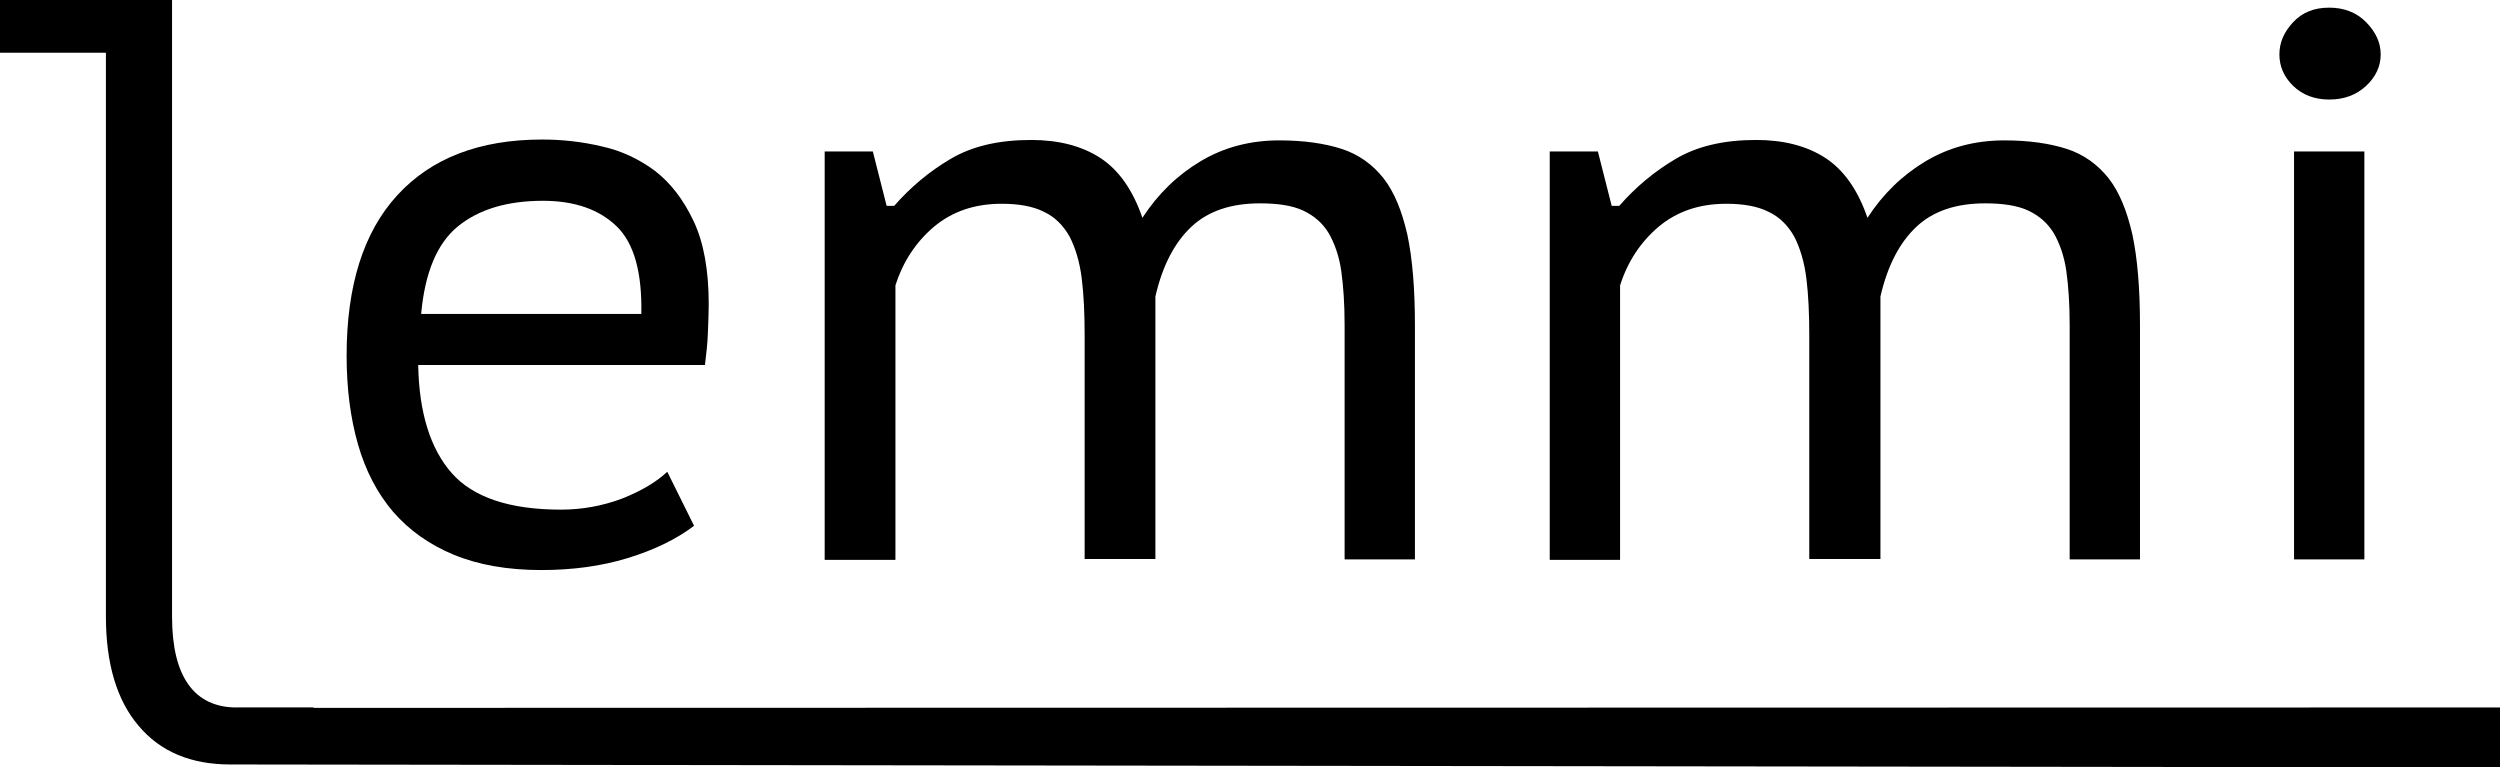 <svg width="215" height="66" viewBox="0 0 215 66" fill="none" xmlns="http://www.w3.org/2000/svg">
<path d="M59.69 45.219C58.142 46.39 56.234 47.305 53.966 48C51.698 48.695 49.214 49.024 46.55 49.024C43.67 49.024 41.15 48.585 39.026 47.707C36.901 46.829 35.173 45.585 33.805 44.012C32.437 42.402 31.429 40.463 30.781 38.195C30.133 35.927 29.809 33.402 29.809 30.585C29.809 24.585 31.249 19.976 34.165 16.793C37.081 13.61 41.222 12 46.622 12C48.314 12 50.042 12.183 51.734 12.585C53.426 12.951 54.974 13.683 56.342 14.707C57.71 15.768 58.79 17.195 59.654 19.024C60.518 20.854 60.95 23.232 60.95 26.159C60.95 26.854 60.914 27.695 60.878 28.646C60.842 29.598 60.734 30.512 60.626 31.39H35.965C36.038 35.488 37.01 38.598 38.846 40.683C40.682 42.768 43.814 43.829 48.242 43.829C50.078 43.829 51.842 43.5 53.498 42.878C55.154 42.219 56.45 41.451 57.386 40.573L59.69 45.219ZM55.154 27C55.226 23.451 54.542 20.927 53.03 19.463C51.518 18 49.394 17.268 46.694 17.268C43.634 17.268 41.186 18 39.386 19.463C37.586 20.927 36.541 23.451 36.218 27H55.154Z" fill="black"/>
<path d="M93.279 48.11V28.866C93.279 27 93.207 25.354 93.027 23.927C92.847 22.5 92.487 21.329 91.983 20.341C91.443 19.39 90.723 18.659 89.787 18.22C88.851 17.744 87.627 17.524 86.151 17.524C83.811 17.524 81.903 18.183 80.319 19.5C78.771 20.817 77.655 22.5 77.007 24.549V48.146H70.922V13.024H75.063L76.251 17.707H76.899C78.303 16.098 79.923 14.744 81.723 13.683C83.559 12.585 85.863 12.037 88.671 12.037C91.047 12.037 93.027 12.549 94.611 13.573C96.195 14.598 97.419 16.317 98.247 18.732C99.579 16.683 101.236 15.073 103.252 13.866C105.268 12.659 107.536 12.073 110.02 12.073C112.108 12.073 113.908 12.329 115.384 12.805C116.86 13.28 118.048 14.159 118.984 15.329C119.92 16.537 120.568 18.146 121.036 20.195C121.468 22.244 121.684 24.841 121.684 27.951V48.11H115.636V27.915C115.636 26.122 115.528 24.585 115.348 23.305C115.168 22.024 114.772 20.927 114.268 20.049C113.728 19.171 113.008 18.549 112.072 18.11C111.136 17.671 109.876 17.488 108.364 17.488C105.88 17.488 103.9 18.146 102.46 19.5C101.02 20.854 99.975 22.829 99.364 25.5V48.073H93.279V48.11Z" fill="black"/>
<path d="M155.598 48.11V28.866C155.598 27 155.526 25.354 155.346 23.927C155.166 22.5 154.806 21.329 154.302 20.341C153.762 19.39 153.042 18.659 152.106 18.22C151.17 17.744 149.946 17.524 148.47 17.524C146.13 17.524 144.222 18.183 142.638 19.5C141.09 20.817 139.974 22.5 139.326 24.549V48.146H133.277V13.024H137.417L138.606 17.707H139.254C140.658 16.098 142.278 14.744 144.078 13.683C145.914 12.585 148.218 12.037 151.026 12.037C153.402 12.037 155.382 12.549 156.966 13.573C158.55 14.598 159.774 16.317 160.602 18.732C161.934 16.683 163.59 15.073 165.607 13.866C167.623 12.659 169.891 12.073 172.375 12.073C174.463 12.073 176.263 12.329 177.739 12.805C179.215 13.28 180.403 14.159 181.339 15.329C182.275 16.537 182.923 18.146 183.391 20.195C183.823 22.244 184.039 24.841 184.039 27.951V48.11H177.991V27.915C177.991 26.122 177.883 24.585 177.703 23.305C177.523 22.024 177.127 20.927 176.623 20.049C176.083 19.171 175.363 18.549 174.427 18.11C173.491 17.671 172.231 17.488 170.719 17.488C168.235 17.488 166.255 18.146 164.814 19.5C163.374 20.854 162.33 22.829 161.718 25.5V48.073H155.598V48.11Z" fill="black"/>
<path d="M196.028 4.683C196.028 3.658 196.424 2.744 197.216 1.902C198.008 1.061 199.016 0.658 200.312 0.658C201.572 0.658 202.652 1.061 203.48 1.902C204.308 2.744 204.74 3.658 204.74 4.683C204.74 5.707 204.308 6.622 203.48 7.39C202.652 8.158 201.608 8.561 200.312 8.561C199.052 8.561 198.008 8.158 197.216 7.39C196.424 6.622 196.028 5.707 196.028 4.683ZM197.288 13.024H203.336V48.11H197.288V13.024Z" fill="black"/>
<path d="M19.801 65.744C16.417 65.744 13.789 64.646 11.916 62.415C10.044 60.219 9.108 57.073 9.108 53.012V4.537H0V0H14.796V53.012C14.796 55.61 15.265 57.549 16.201 58.866C17.137 60.183 18.541 60.842 20.341 60.842H27.001" fill="black"/>
<path d="M19.801 65.744L215 66V60.842L20.377 60.878L19.801 65.744Z" fill="black"/>
</svg>
